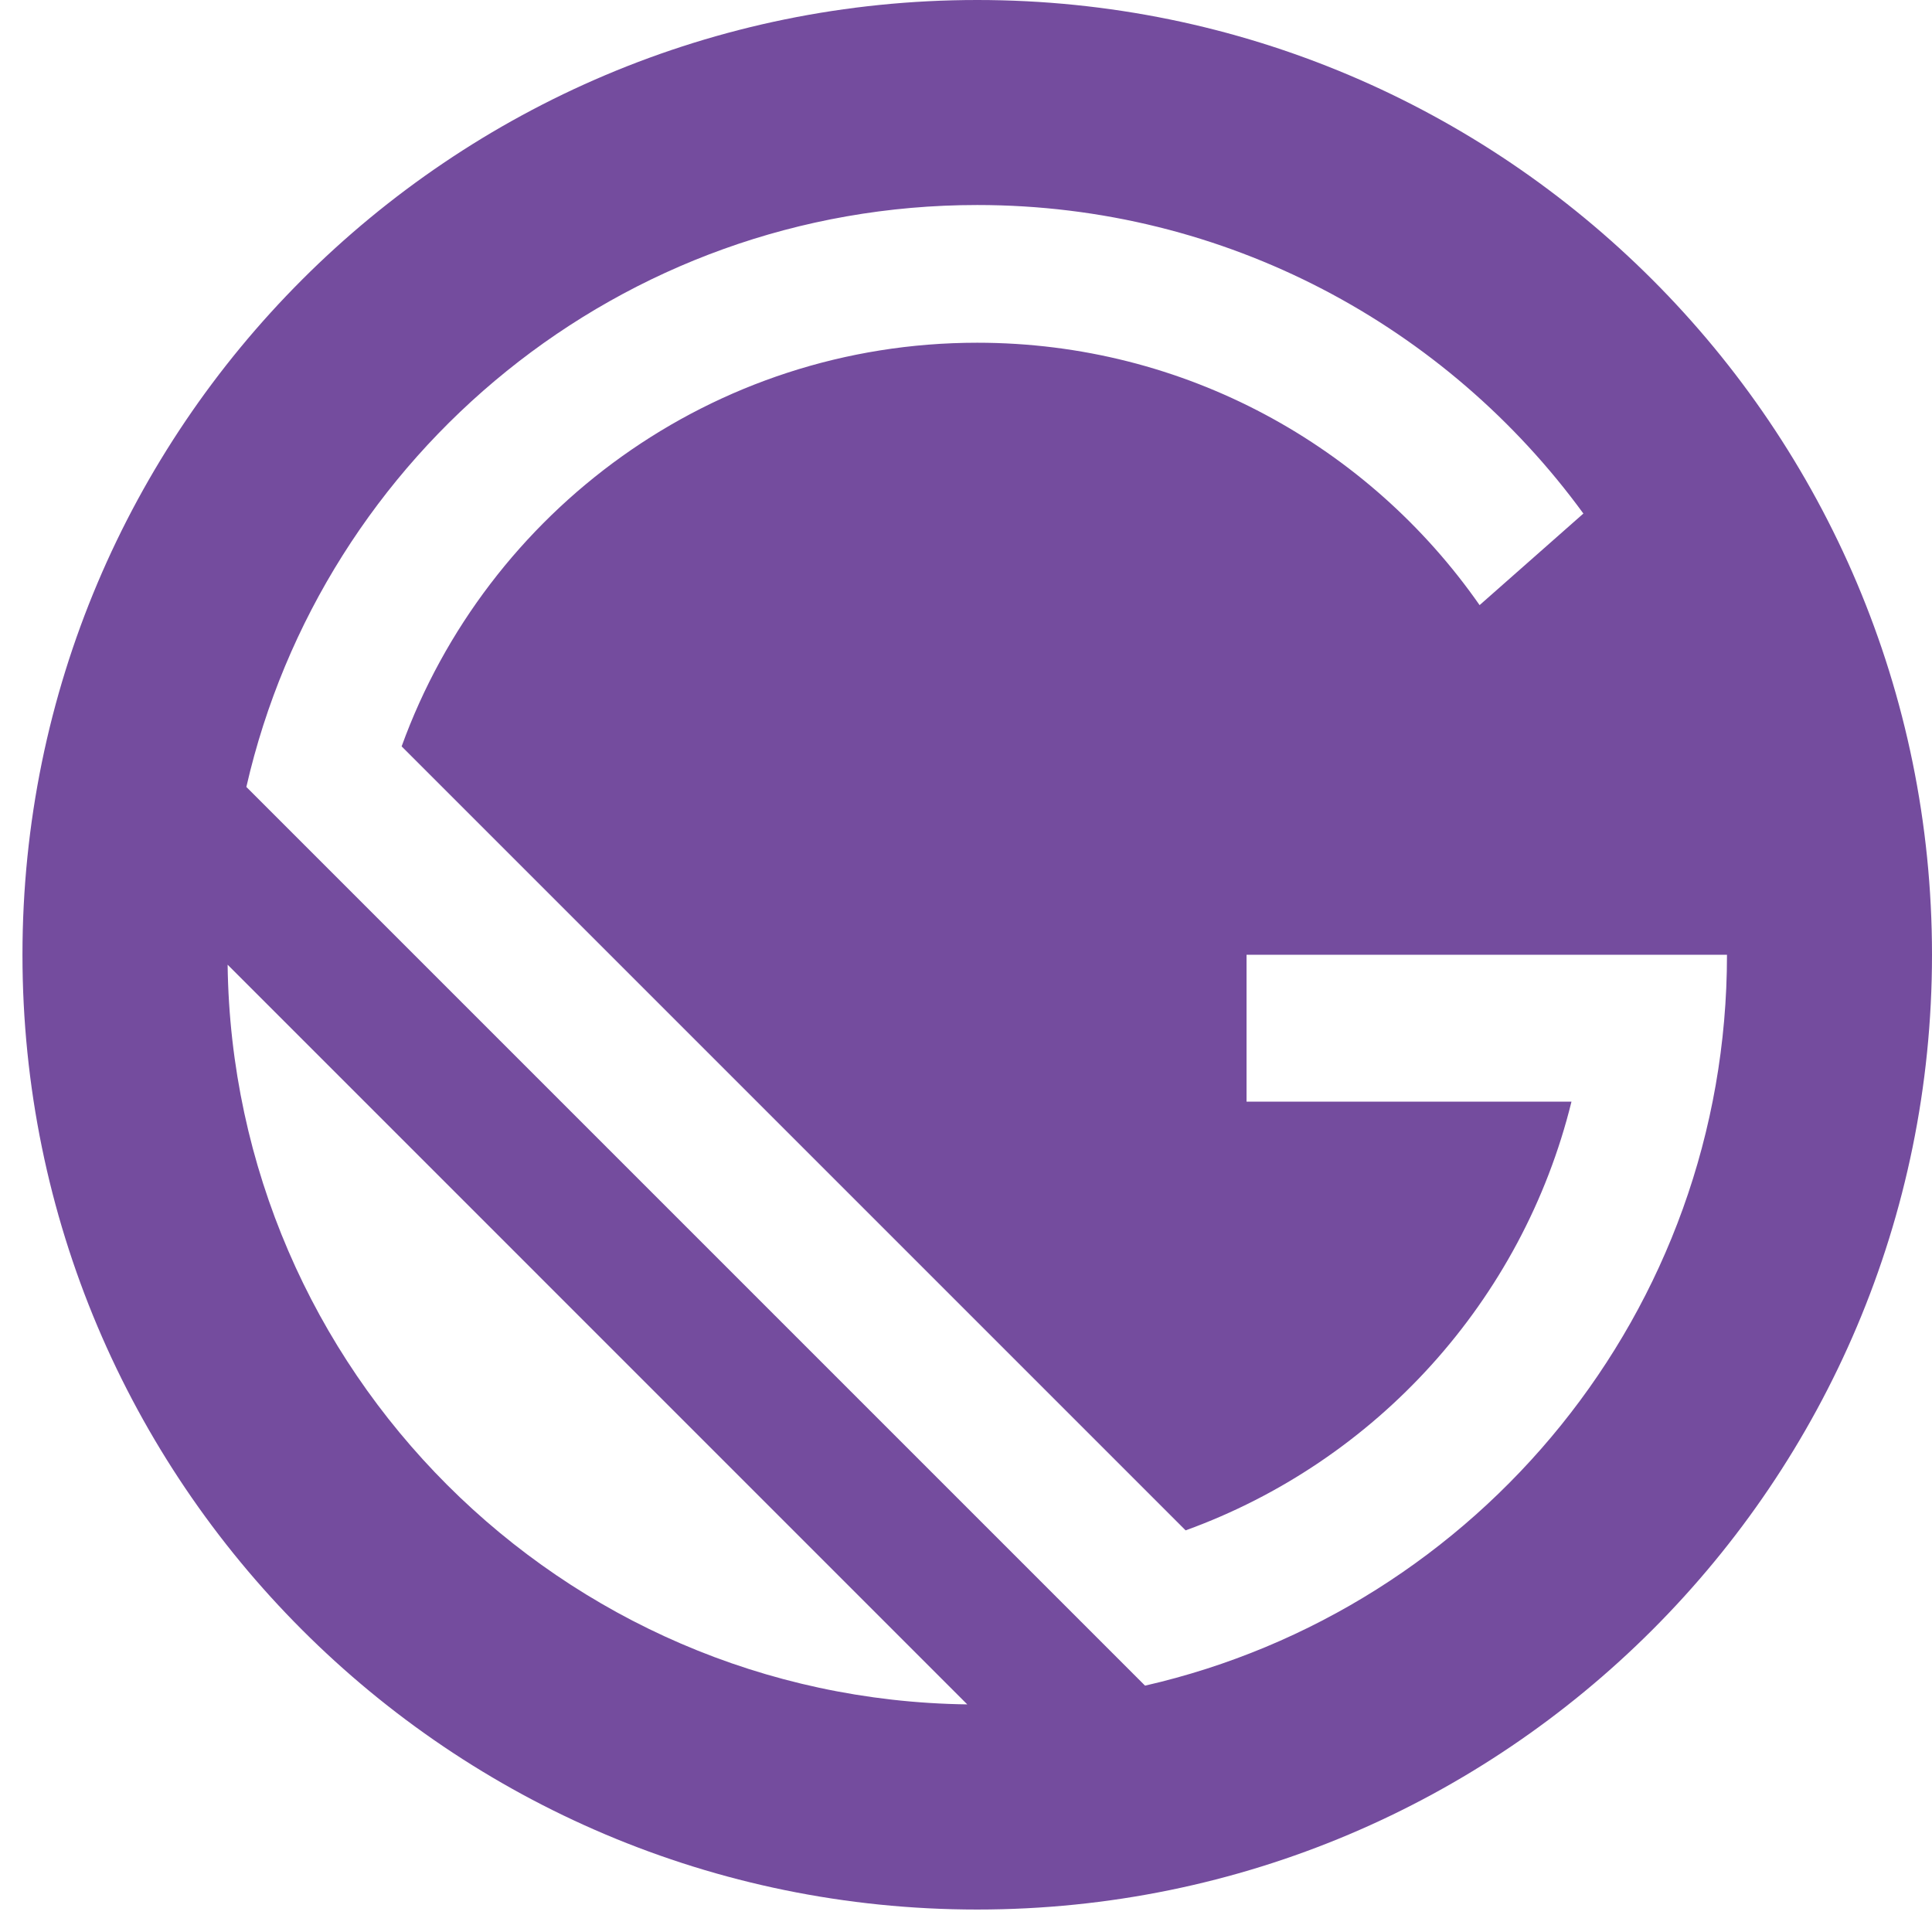 <svg width="43" height="43" viewBox="0 0 43 43" fill="none" xmlns="http://www.w3.org/2000/svg">
<path d="M21.75 0C10.014 0 0.5 9.514 0.5 21.25C0.5 32.986 10.014 42.5 21.75 42.5C33.486 42.5 43 32.986 43 21.25C43 9.514 33.486 0 21.75 0ZM5.066 21.471L21.528 37.934C12.489 37.816 5.184 30.511 5.066 21.471ZM25.485 37.517L5.483 17.515C7.179 10.098 13.818 4.563 21.75 4.563C27.294 4.563 32.206 7.268 35.241 11.43L32.931 13.468C30.469 9.938 26.38 7.628 21.75 7.628C15.856 7.628 10.836 11.372 8.939 16.612L26.388 34.061C30.626 32.527 33.885 28.95 34.976 24.519H27.744V21.25H35.372V21.25H38.437V21.25C38.437 29.182 32.902 35.821 25.485 37.517Z" fill="#744C9E"/>
</svg>
